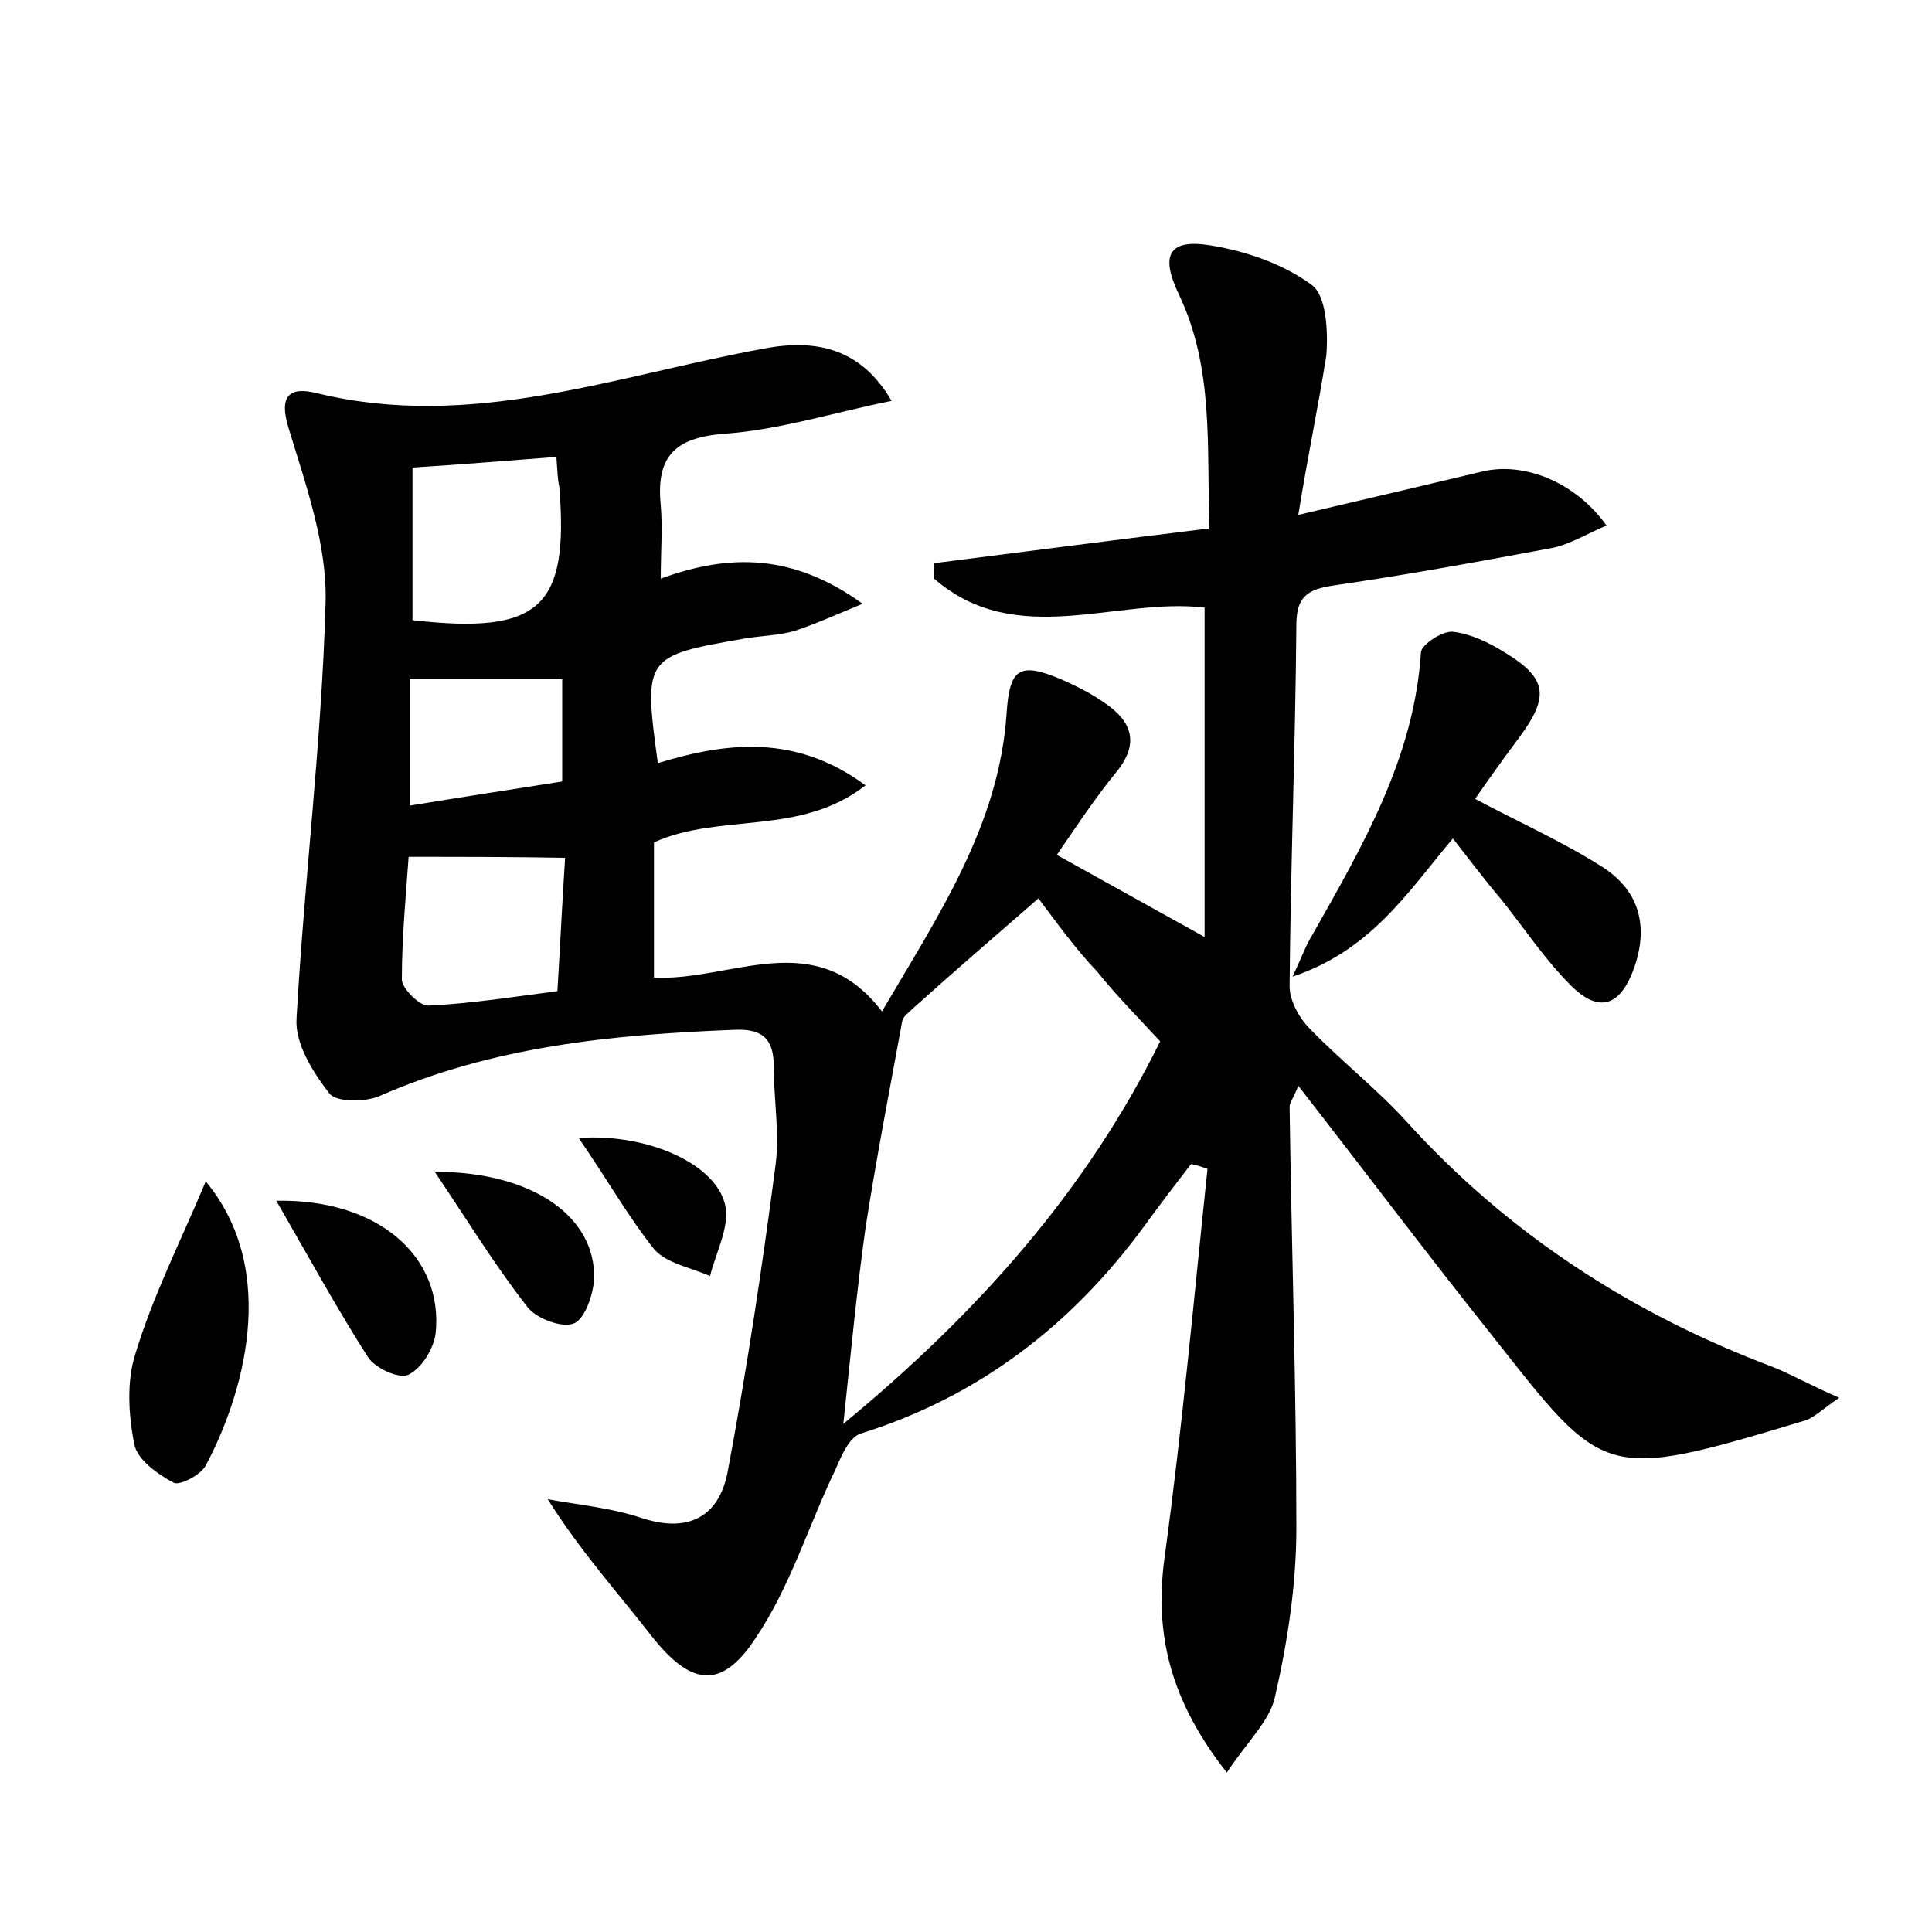 <?xml version="1.0" encoding="utf-8"?>
<!-- Generator: Adobe Illustrator 22.0.0, SVG Export Plug-In . SVG Version: 6.00 Build 0)  -->
<svg version="1.1" id="图层_1" xmlns="http://www.w3.org/2000/svg" xmlns:xlink="http://www.w3.org/1999/xlink" x="0px" y="0px"
	 viewBox="0 0 200 200" style="enable-background:new 0 0 200 200;" xml:space="preserve">
<style type="text/css">
	.st1{fill:#010000;}
	.st4{fill:#fbfafc;}
</style>
<g>
	
	<path d="M134.4,53.3c7.3-1.7,13.2-3.1,19.1-4.5c4.3-1,9.6,1.1,12.8,5.6c-1.9,0.8-3.7,1.9-5.5,2.3c-7.5,1.4-15.1,2.8-22.7,3.9
		c-2.7,0.4-3.9,1.1-3.9,4.1c-0.1,12.5-0.6,24.9-0.7,37.4c0,1.5,1,3.3,2.1,4.4c3.2,3.3,6.9,6.2,10,9.6c10.5,11.6,23.3,19.9,37.9,25.4
		c2,0.8,3.9,1.9,6.9,3.2c-1.8,1.2-2.6,2.1-3.7,2.4c-20.9,6.3-20.6,5.9-32.2-8.8c-6.7-8.4-13.1-16.9-20.1-25.9
		c-0.5,1.3-0.9,1.7-0.9,2.2c0.2,14.6,0.7,29.1,0.7,43.6c0,5.8-0.9,11.7-2.2,17.4c-0.5,2.5-2.9,4.7-5,7.9c-5.8-7.4-7.6-14.3-6.4-22.6
		c1.8-13.2,3-26.6,4.4-39.9c-0.6-0.2-1.1-0.4-1.7-0.5c-1.7,2.2-3.3,4.3-4.9,6.5c-7.5,10.2-17.1,17.6-29.3,21.4
		c-1.2,0.4-2,2.3-2.6,3.7c-2.8,5.8-4.7,12.2-8.3,17.5c-3.6,5.5-6.8,4.8-10.8-0.3c-3.5-4.5-7.3-8.7-10.7-14.1c3.3,0.6,6.7,0.9,9.9,2
		c4.8,1.5,7.8-0.3,8.7-4.7c2-10.6,3.6-21.3,5-32c0.4-3.3-0.2-6.7-0.2-10.1c0-2.9-1.2-3.9-4-3.8c-12.7,0.5-25.1,1.7-36.9,6.9
		c-1.5,0.6-4.4,0.6-5.1-0.3c-1.7-2.2-3.6-5.2-3.4-7.8c0.8-14.3,2.6-28.6,3-42.9c0.2-6-2-12.2-3.8-18.1c-1.1-3.5,0.1-4.4,2.9-3.7
		c16,3.9,30.9-1.8,46.2-4.6c5.7-1.1,10.2,0.1,13.3,5.4c-6,1.2-11.6,3-17.3,3.4c-5.2,0.4-7.1,2.4-6.6,7.4c0.2,2.4,0,4.8,0,7.6
		c7.1-2.6,13.7-2.6,20.9,2.6c-2.9,1.2-4.9,2.1-7,2.8c-1.7,0.5-3.5,0.5-5.2,0.8c-10.4,1.8-10.5,1.9-9,12.9c7.2-2.2,14.3-3,21.5,2.3
		c-6.8,5.3-15,2.8-21.9,5.9c0,4.3,0,8.9,0,14c8,0.4,16.7-5.5,23.6,3.5c6-10.2,12.1-19.3,12.9-30.8c0.3-4.7,1.3-5.4,5.6-3.6
		c1.6,0.7,3.2,1.5,4.6,2.5c2.8,1.9,3.6,4.2,1.1,7.2c-2.2,2.7-4.1,5.6-6.1,8.5c5.2,2.9,10.1,5.6,15.3,8.5c0-11,0-22.3,0-34.1
		c-9.1-1.1-19.5,4.4-28-3c0-0.5,0-1.1,0-1.6c9.4-1.2,18.7-2.4,28.5-3.6c-0.3-8.5,0.5-16.6-3.2-24.3c-1.9-4-1-5.7,3.3-5
		c3.7,0.6,7.5,1.9,10.5,4.1c1.5,1.1,1.7,4.8,1.5,7.3C136.5,41.9,135.4,47.1,134.4,53.3z M107.5,93c-4.7,4.1-8.9,7.7-13,11.4
		c-0.4,0.4-1,0.8-1.1,1.3c-1.3,7.1-2.7,14.3-3.8,21.4c-0.9,6.4-1.5,12.8-2.3,20.3c14.2-11.7,25.3-24.4,32.8-39.6
		c-2.3-2.5-4.5-4.7-6.5-7.2C111.3,98.2,109.3,95.4,107.5,93z M57.6,47.3c-5.3,0.4-10,0.8-14.9,1.1c0,5.5,0,10.7,0,15.8
		c13.2,1.5,16.2-1.3,15.2-13.8C57.7,49.5,57.7,48.6,57.6,47.3z M42.3,88.7c-0.3,4.2-0.7,8.4-0.7,12.7c0,0.9,1.8,2.7,2.7,2.7
		c4.4-0.2,8.8-0.9,13.4-1.5c0.3-4.8,0.5-9.3,0.8-13.8C52.8,88.7,47.9,88.7,42.3,88.7z M58.2,70.3c-5.4,0-10.5,0-15.8,0
		c0,4.4,0,8.5,0,13.1c5.5-0.9,10.7-1.7,15.8-2.5C58.2,76.9,58.2,73.6,58.2,70.3z"/>
	<path d="M150.4,86.8c-4.7,5.6-8.5,11.6-16.6,14.3c1-2.1,1.4-3.3,2.1-4.4c5.2-9.2,10.5-18.3,11.2-29.2c0.1-0.8,2.2-2.2,3.3-2.1
		c1.8,0.2,3.7,1.1,5.3,2.1c4.5,2.7,4.7,4.6,1.6,8.8c-1.5,2-3,4.1-4.6,6.4c4.5,2.4,9,4.4,13.1,7c3.8,2.4,4.9,6,3.4,10.4
		c-1.4,4-3.6,4.9-6.6,1.9c-2.7-2.7-4.8-5.9-7.2-8.9C153.7,91.1,152.2,89.1,150.4,86.8z"/>
	<path d="M21.3,122.3c7.8,9.4,3.7,22.5,0,29.4c-0.5,1-2.7,2.1-3.3,1.8c-1.7-0.9-3.8-2.4-4.1-4c-0.6-3-0.8-6.5,0.1-9.3
		C15.8,134.2,18.7,128.5,21.3,122.3z"/>
	<path d="M28.6,124.3c10.6-0.2,17.3,5.8,16.5,13.7c-0.2,1.6-1.4,3.6-2.8,4.3c-1,0.5-3.5-0.7-4.2-1.8C34.9,135.5,32,130.2,28.6,124.3
		z"/>
	<path d="M45,121.3c10.2,0,16.7,4.7,16.5,11.1c-0.1,1.7-1,4.2-2.1,4.6c-1.2,0.5-3.9-0.5-4.8-1.7C51.3,131.1,48.5,126.5,45,121.3z"/>
	<path d="M59.9,117.8c7.3-0.5,14.4,2.8,15.2,7.1c0.4,2.2-1,4.8-1.6,7.2c-2-0.9-4.5-1.3-5.8-2.8C65,125.9,62.8,122,59.9,117.8z"/>
	
	
	
	
</g>
</svg>
